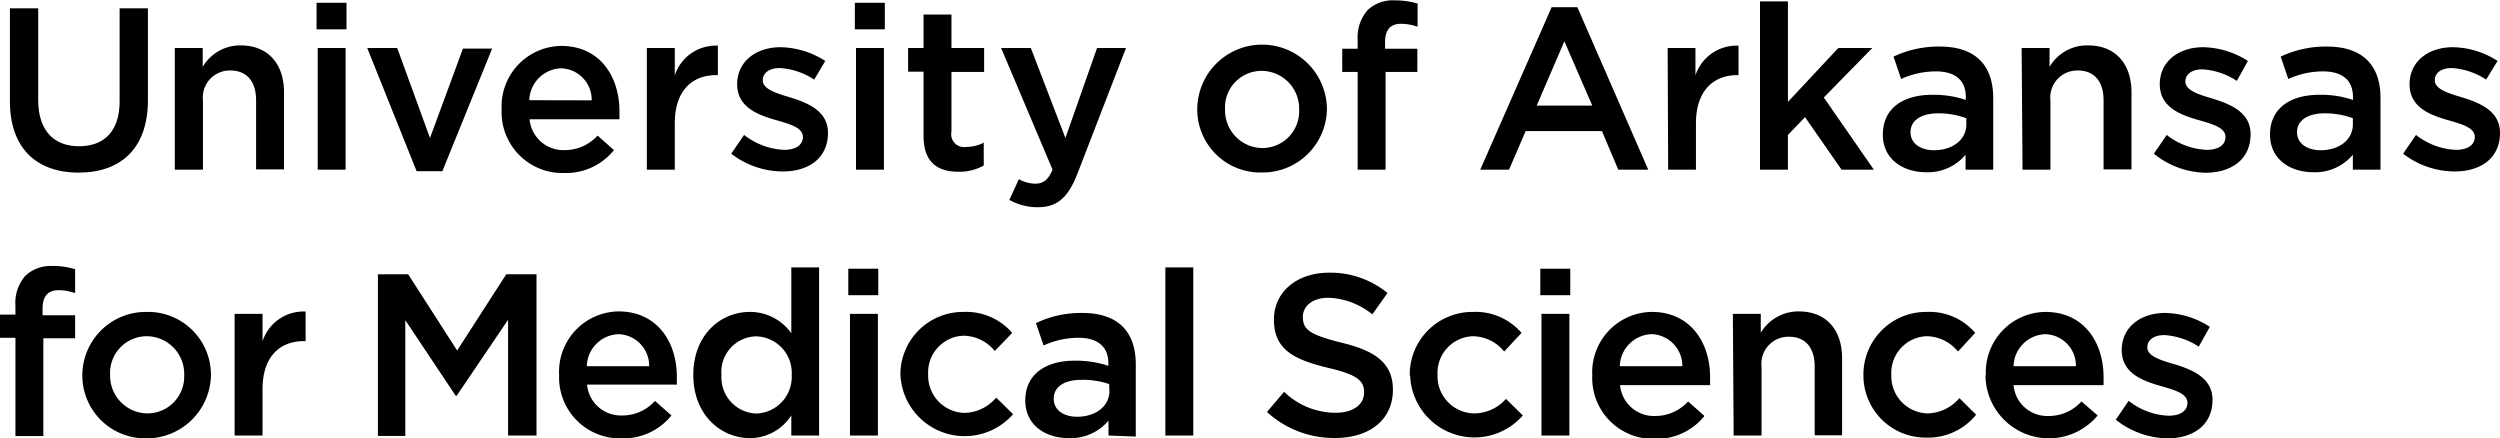 <svg xmlns="http://www.w3.org/2000/svg" width="194.36" height="34.07" viewBox="0 0 194.36 34.07"><title>University of Arkansas for Medical Sciences</title><path d="M1.69,10.08V2.86h2.2V10c0,2.33,1.2,3.58,3.17,3.58s3.16-1.18,3.16-3.49V2.86h2.2V10c0,3.75-2.11,5.63-5.39,5.63S1.69,13.72,1.69,10.08Z" transform="translate(-0.92 -2.21)"/><path d="M14.51,5.94h2.17V7.41a3.37,3.37,0,0,1,2.95-1.67C21.76,5.74,23,7.18,23,9.38v6H20.83V10c0-1.46-.73-2.31-2-2.31a2.1,2.1,0,0,0-2.13,2.35V15.4H14.51Z" transform="translate(-0.92 -2.21)"/><path d="M25.53,2.43h2.33V4.49H25.53Zm.09,3.51h2.17V15.4H25.62Z" transform="translate(-0.92 -2.21)"/><path d="M29.47,5.94H31.8l2.55,7,2.56-6.95h2.27l-3.87,9.53h-2Z" transform="translate(-0.92 -2.21)"/><path d="M39.92,10.71v0a4.7,4.7,0,0,1,4.63-4.93c3,0,4.53,2.37,4.53,5.09,0,.2,0,.4,0,.61H42.09a2.64,2.64,0,0,0,2.73,2.4,3.44,3.44,0,0,0,2.56-1.13l1.27,1.13a4.78,4.78,0,0,1-3.87,1.78A4.73,4.73,0,0,1,39.92,10.71Zm7-.7a2.45,2.45,0,0,0-2.4-2.49A2.56,2.56,0,0,0,42.07,10Z" transform="translate(-0.92 -2.21)"/><path d="M51.21,5.94h2.17V8.07a3.36,3.36,0,0,1,3.35-2.31V8.05H56.6c-1.9,0-3.22,1.24-3.22,3.75v3.6H51.21Z" transform="translate(-0.92 -2.21)"/><path d="M57.77,14.16l1-1.46a5.42,5.42,0,0,0,3.11,1.16c.93,0,1.46-.4,1.46-1v0c0-.73-1-1-2.11-1.32-1.4-.4-3-1-3-2.78v0c0-1.79,1.49-2.88,3.37-2.88a6.62,6.62,0,0,1,3.48,1.07L64.22,8.4a5.47,5.47,0,0,0-2.67-.9c-.84,0-1.33.39-1.33.95v0c0,.68,1,1,2.13,1.33,1.38.43,2.94,1.06,2.94,2.76v0c0,2-1.54,3-3.51,3A6.59,6.59,0,0,1,57.77,14.16Z" transform="translate(-0.92 -2.21)"/><path d="M67.38,2.43h2.33V4.49H67.38Zm.09,3.51h2.17V15.4H67.47Z" transform="translate(-0.92 -2.21)"/><path d="M72.72,12.78v-5h-1.2V5.94h1.2V3.34h2.17v2.6h2.54V7.8H74.89v4.64a1,1,0,0,0,1.16,1.19,2.87,2.87,0,0,0,1.35-.33v1.78a3.87,3.87,0,0,1-2,.48C73.85,15.56,72.72,14.86,72.72,12.78Z" transform="translate(-0.92 -2.21)"/><path d="M79.39,17.75l.74-1.61a2.69,2.69,0,0,0,1.27.35c.61,0,1-.27,1.35-1.09l-4-9.46h2.31l2.69,7,2.46-7h2.25l-3.76,9.73c-.75,1.93-1.59,2.65-3.12,2.65A4.43,4.43,0,0,1,79.39,17.75Z" transform="translate(-0.92 -2.21)"/><path d="M94,10.72v0a5,5,0,0,1,10.08,0v0A5,5,0,0,1,99,15.62,4.9,4.9,0,0,1,94,10.72Zm7.92,0v0a2.93,2.93,0,0,0-2.91-3,2.84,2.84,0,0,0-2.85,3v0a2.93,2.93,0,0,0,2.89,3A2.86,2.86,0,0,0,101.92,10.72Z" transform="translate(-0.92 -2.21)"/><path d="M106.47,7.8h-1.2V6h1.2V5.31A3.21,3.21,0,0,1,107.24,3a2.83,2.83,0,0,1,2.13-.76,6,6,0,0,1,1.76.25V4.29a3.92,3.92,0,0,0-1.28-.23c-.82,0-1.25.45-1.25,1.43V6h2.51V7.8h-2.47v7.6h-2.17Z" transform="translate(-0.92 -2.21)"/><path d="M121.55,2.77h2l5.51,12.63h-2.33l-1.27-3h-5.93l-1.29,3H116Zm3.16,7.65-2.17-5-2.15,5Z" transform="translate(-0.92 -2.21)"/><path d="M130.57,5.94h2.16V8.07a3.37,3.37,0,0,1,3.35-2.31V8.05H136c-1.9,0-3.23,1.24-3.23,3.75v3.6h-2.16Z" transform="translate(-0.92 -2.21)"/><path d="M137.75,2.32h2.17v7.81l3.92-4.19h2.64l-3.77,3.85,3.89,5.61h-2.51l-2.84-4.08-1.33,1.38v2.7h-2.17Z" transform="translate(-0.92 -2.21)"/><path d="M153.73,15.4V14.24a3.81,3.81,0,0,1-3.06,1.36c-1.79,0-3.37-1-3.37-2.92v0c0-2.1,1.63-3.1,3.84-3.1a7.74,7.74,0,0,1,2.61.4V9.76c0-1.31-.82-2-2.33-2a6.56,6.56,0,0,0-2.7.59l-.59-1.74a8.2,8.2,0,0,1,3.6-.78c2.79,0,4.15,1.47,4.15,4V15.4Zm.06-4a6.35,6.35,0,0,0-2.17-.38c-1.36,0-2.17.56-2.17,1.47v0c0,.89.81,1.4,1.83,1.4,1.43,0,2.51-.81,2.51-2Z" transform="translate(-0.92 -2.21)"/><path d="M158.09,5.94h2.17V7.41a3.37,3.37,0,0,1,3-1.67c2.13,0,3.37,1.44,3.37,3.64v6h-2.17V10c0-1.46-.73-2.31-2-2.31a2.1,2.1,0,0,0-2.13,2.35V15.4h-2.17Z" transform="translate(-0.92 -2.21)"/><path d="M168.37,14.16l1-1.46a5.41,5.41,0,0,0,3.1,1.16c.94,0,1.47-.4,1.47-1v0c0-.73-1-1-2.11-1.32-1.4-.4-3-1-3-2.78v0c0-1.79,1.49-2.88,3.37-2.88a6.62,6.62,0,0,1,3.48,1.07l-.86,1.55a5.47,5.47,0,0,0-2.67-.9c-.84,0-1.33.39-1.33.95v0c0,.68,1,1,2.13,1.33,1.38.43,2.94,1.06,2.94,2.76v0c0,2-1.54,3-3.51,3A6.59,6.59,0,0,1,168.37,14.16Z" transform="translate(-0.92 -2.21)"/><path d="M183.84,15.4V14.24a3.83,3.83,0,0,1-3.07,1.36c-1.79,0-3.37-1-3.37-2.92v0c0-2.1,1.63-3.1,3.84-3.1a7.74,7.74,0,0,1,2.61.4V9.76c0-1.31-.82-2-2.33-2a6.56,6.56,0,0,0-2.7.59l-.59-1.74a8.2,8.2,0,0,1,3.6-.78c2.79,0,4.16,1.47,4.16,4V15.4Zm0-4a6.35,6.35,0,0,0-2.17-.38c-1.36,0-2.17.56-2.17,1.47v0c0,.89.81,1.4,1.83,1.4,1.44,0,2.51-.81,2.51-2Z" transform="translate(-0.92 -2.21)"/><path d="M187.75,14.16l1-1.46a5.36,5.36,0,0,0,3.1,1.16c.93,0,1.47-.4,1.47-1v0c0-.73-1-1-2.12-1.32-1.39-.4-2.95-1-2.95-2.78v0c0-1.79,1.48-2.88,3.36-2.88a6.56,6.56,0,0,1,3.48,1.07L194.2,8.4a5.44,5.44,0,0,0-2.67-.9c-.84,0-1.32.39-1.32.95v0c0,.68,1,1,2.13,1.33,1.38.43,2.94,1.06,2.94,2.76v0c0,2-1.54,3-3.52,3A6.59,6.59,0,0,1,187.75,14.16Z" transform="translate(-0.92 -2.21)"/><path d="M2.12,28.47H.92v-1.8h1.2V26a3.22,3.22,0,0,1,.77-2.35A2.87,2.87,0,0,1,5,22.89a5.67,5.67,0,0,1,1.76.25V25a3.91,3.91,0,0,0-1.27-.23c-.83,0-1.26.45-1.26,1.43v.52H6.76v1.79H4.29v7.6H2.12Z" transform="translate(-0.92 -2.21)"/><path d="M7.32,31.4v0a4.94,4.94,0,0,1,5-4.94,4.89,4.89,0,0,1,5,4.9v0a5,5,0,0,1-5.07,4.93A4.89,4.89,0,0,1,7.32,31.4Zm7.92,0v0a2.93,2.93,0,0,0-2.91-3.05,2.85,2.85,0,0,0-2.85,3v0a2.93,2.93,0,0,0,2.89,3A2.86,2.86,0,0,0,15.24,31.4Z" transform="translate(-0.92 -2.21)"/><path d="M19.16,26.61h2.17v2.13a3.36,3.36,0,0,1,3.35-2.31v2.3h-.13c-1.9,0-3.22,1.23-3.22,3.74v3.6H19.16Z" transform="translate(-0.92 -2.21)"/><path d="M30.3,23.53h2.35l3.81,5.93,3.82-5.93h2.35V36.07H40.42v-9l-4,5.91h-.07l-3.92-5.88v9H30.3Z" transform="translate(-0.92 -2.21)"/><path d="M44.39,31.38v0A4.69,4.69,0,0,1,49,26.42c3,0,4.54,2.36,4.54,5.08,0,.2,0,.4,0,.61H46.56a2.64,2.64,0,0,0,2.72,2.4,3.4,3.4,0,0,0,2.56-1.13l1.28,1.13a4.78,4.78,0,0,1-3.87,1.78A4.73,4.73,0,0,1,44.39,31.38Zm7-.7A2.46,2.46,0,0,0,49,28.19a2.56,2.56,0,0,0-2.46,2.49Z" transform="translate(-0.92 -2.21)"/><path d="M54.82,31.36v0c0-3.13,2.13-4.9,4.39-4.9a3.93,3.93,0,0,1,3.23,1.66V23H64.6V36.07H62.44V34.5a3.81,3.81,0,0,1-3.23,1.77C57,36.27,54.82,34.5,54.82,31.36Zm7.65,0v0a2.84,2.84,0,0,0-2.74-3,2.76,2.76,0,0,0-2.72,3v0a2.81,2.81,0,0,0,2.72,3A2.85,2.85,0,0,0,62.47,31.36Z" transform="translate(-0.92 -2.21)"/><path d="M66.87,23.1H69.2v2.06H66.87ZM67,26.61h2.17v9.46H67Z" transform="translate(-0.92 -2.21)"/><path d="M70.92,31.4v0a4.87,4.87,0,0,1,4.91-4.94,4.72,4.72,0,0,1,3.78,1.63L78.26,29.5a3.18,3.18,0,0,0-2.45-1.19,2.85,2.85,0,0,0-2.73,3v0a2.89,2.89,0,0,0,2.84,3,3.32,3.32,0,0,0,2.45-1.19l1.31,1.29a5,5,0,0,1-8.76-3.11Z" transform="translate(-0.92 -2.21)"/><path d="M87.1,36.07V34.91A3.83,3.83,0,0,1,84,36.27c-1.79,0-3.37-1-3.37-2.92v0c0-2.09,1.64-3.1,3.84-3.1a8.06,8.06,0,0,1,2.62.4v-.18c0-1.31-.83-2-2.33-2a6.57,6.57,0,0,0-2.71.6l-.59-1.74a8.05,8.05,0,0,1,3.6-.79c2.8,0,4.16,1.47,4.16,4v5.61Zm.05-4A6.32,6.32,0,0,0,85,31.74c-1.36,0-2.16.55-2.16,1.47v0c0,.9.8,1.4,1.82,1.4,1.44,0,2.51-.81,2.51-2Z" transform="translate(-0.92 -2.21)"/><path d="M91.52,23h2.17V36.07H91.52Z" transform="translate(-0.92 -2.21)"/><path d="M99.42,34.24l1.33-1.57a5.77,5.77,0,0,0,4,1.63c1.36,0,2.22-.63,2.22-1.58v0c0-.9-.5-1.38-2.83-1.92-2.67-.65-4.18-1.43-4.18-3.75v0c0-2.15,1.79-3.64,4.28-3.64a7,7,0,0,1,4.55,1.58l-1.18,1.66a5.72,5.72,0,0,0-3.4-1.29c-1.29,0-2,.67-2,1.49v0c0,1,.57,1.39,3,2,2.65.64,4,1.59,4,3.67v0c0,2.34-1.84,3.74-4.48,3.74A7.7,7.7,0,0,1,99.42,34.24Z" transform="translate(-0.92 -2.21)"/><path d="M110.52,31.4v0a4.87,4.87,0,0,1,4.91-4.94,4.72,4.72,0,0,1,3.78,1.63l-1.35,1.45a3.18,3.18,0,0,0-2.45-1.19,2.85,2.85,0,0,0-2.73,3v0a2.89,2.89,0,0,0,2.84,3A3.32,3.32,0,0,0,118,33.22l1.31,1.29a5,5,0,0,1-8.76-3.11Z" transform="translate(-0.92 -2.21)"/><path d="M120.67,23.1H123v2.06h-2.33Zm.09,3.51h2.17v9.46h-2.17Z" transform="translate(-0.92 -2.21)"/><path d="M124.71,31.38v0a4.69,4.69,0,0,1,4.62-4.92c3,0,4.54,2.36,4.54,5.08,0,.2,0,.4,0,.61h-7a2.64,2.64,0,0,0,2.72,2.4,3.44,3.44,0,0,0,2.57-1.13l1.27,1.13a4.78,4.78,0,0,1-3.87,1.78A4.73,4.73,0,0,1,124.71,31.38Zm7-.7a2.46,2.46,0,0,0-2.4-2.49,2.56,2.56,0,0,0-2.46,2.49Z" transform="translate(-0.92 -2.21)"/><path d="M135.64,26.61h2.17v1.47a3.41,3.41,0,0,1,2.95-1.66c2.14,0,3.37,1.43,3.37,3.63v6H142V30.7c0-1.47-.73-2.31-2-2.31a2.1,2.1,0,0,0-2.13,2.34v5.34h-2.17Z" transform="translate(-0.92 -2.21)"/><path d="M145.79,31.4v0a4.87,4.87,0,0,1,4.91-4.94,4.69,4.69,0,0,1,3.78,1.63l-1.34,1.45a3.18,3.18,0,0,0-2.46-1.19,2.85,2.85,0,0,0-2.72,3v0a2.89,2.89,0,0,0,2.83,3,3.34,3.34,0,0,0,2.46-1.19l1.3,1.29a4.78,4.78,0,0,1-3.87,1.78A4.83,4.83,0,0,1,145.79,31.4Z" transform="translate(-0.92 -2.21)"/><path d="M155.31,31.38v0a4.69,4.69,0,0,1,4.62-4.92c3,0,4.53,2.36,4.53,5.08,0,.2,0,.4,0,.61h-7a2.63,2.63,0,0,0,2.72,2.4,3.4,3.4,0,0,0,2.56-1.13L164,34.51a4.93,4.93,0,0,1-8.72-3.13Zm7-.7a2.45,2.45,0,0,0-2.4-2.49,2.56,2.56,0,0,0-2.45,2.49Z" transform="translate(-0.92 -2.21)"/><path d="M165.41,34.84l1-1.47a5.32,5.32,0,0,0,3.1,1.16c.94,0,1.47-.39,1.47-1v0c0-.73-1-1-2.11-1.32-1.4-.4-3-1-3-2.78v0c0-1.8,1.49-2.89,3.37-2.89a6.54,6.54,0,0,1,3.48,1.08l-.86,1.54a5.5,5.5,0,0,0-2.67-.9c-.85,0-1.33.4-1.33.95v0c0,.68,1,1,2.13,1.32,1.38.43,2.94,1.06,2.94,2.76v0c0,2-1.54,3-3.51,3A6.64,6.64,0,0,1,165.41,34.84Z" transform="translate(-0.92 -2.21)"/></svg>
